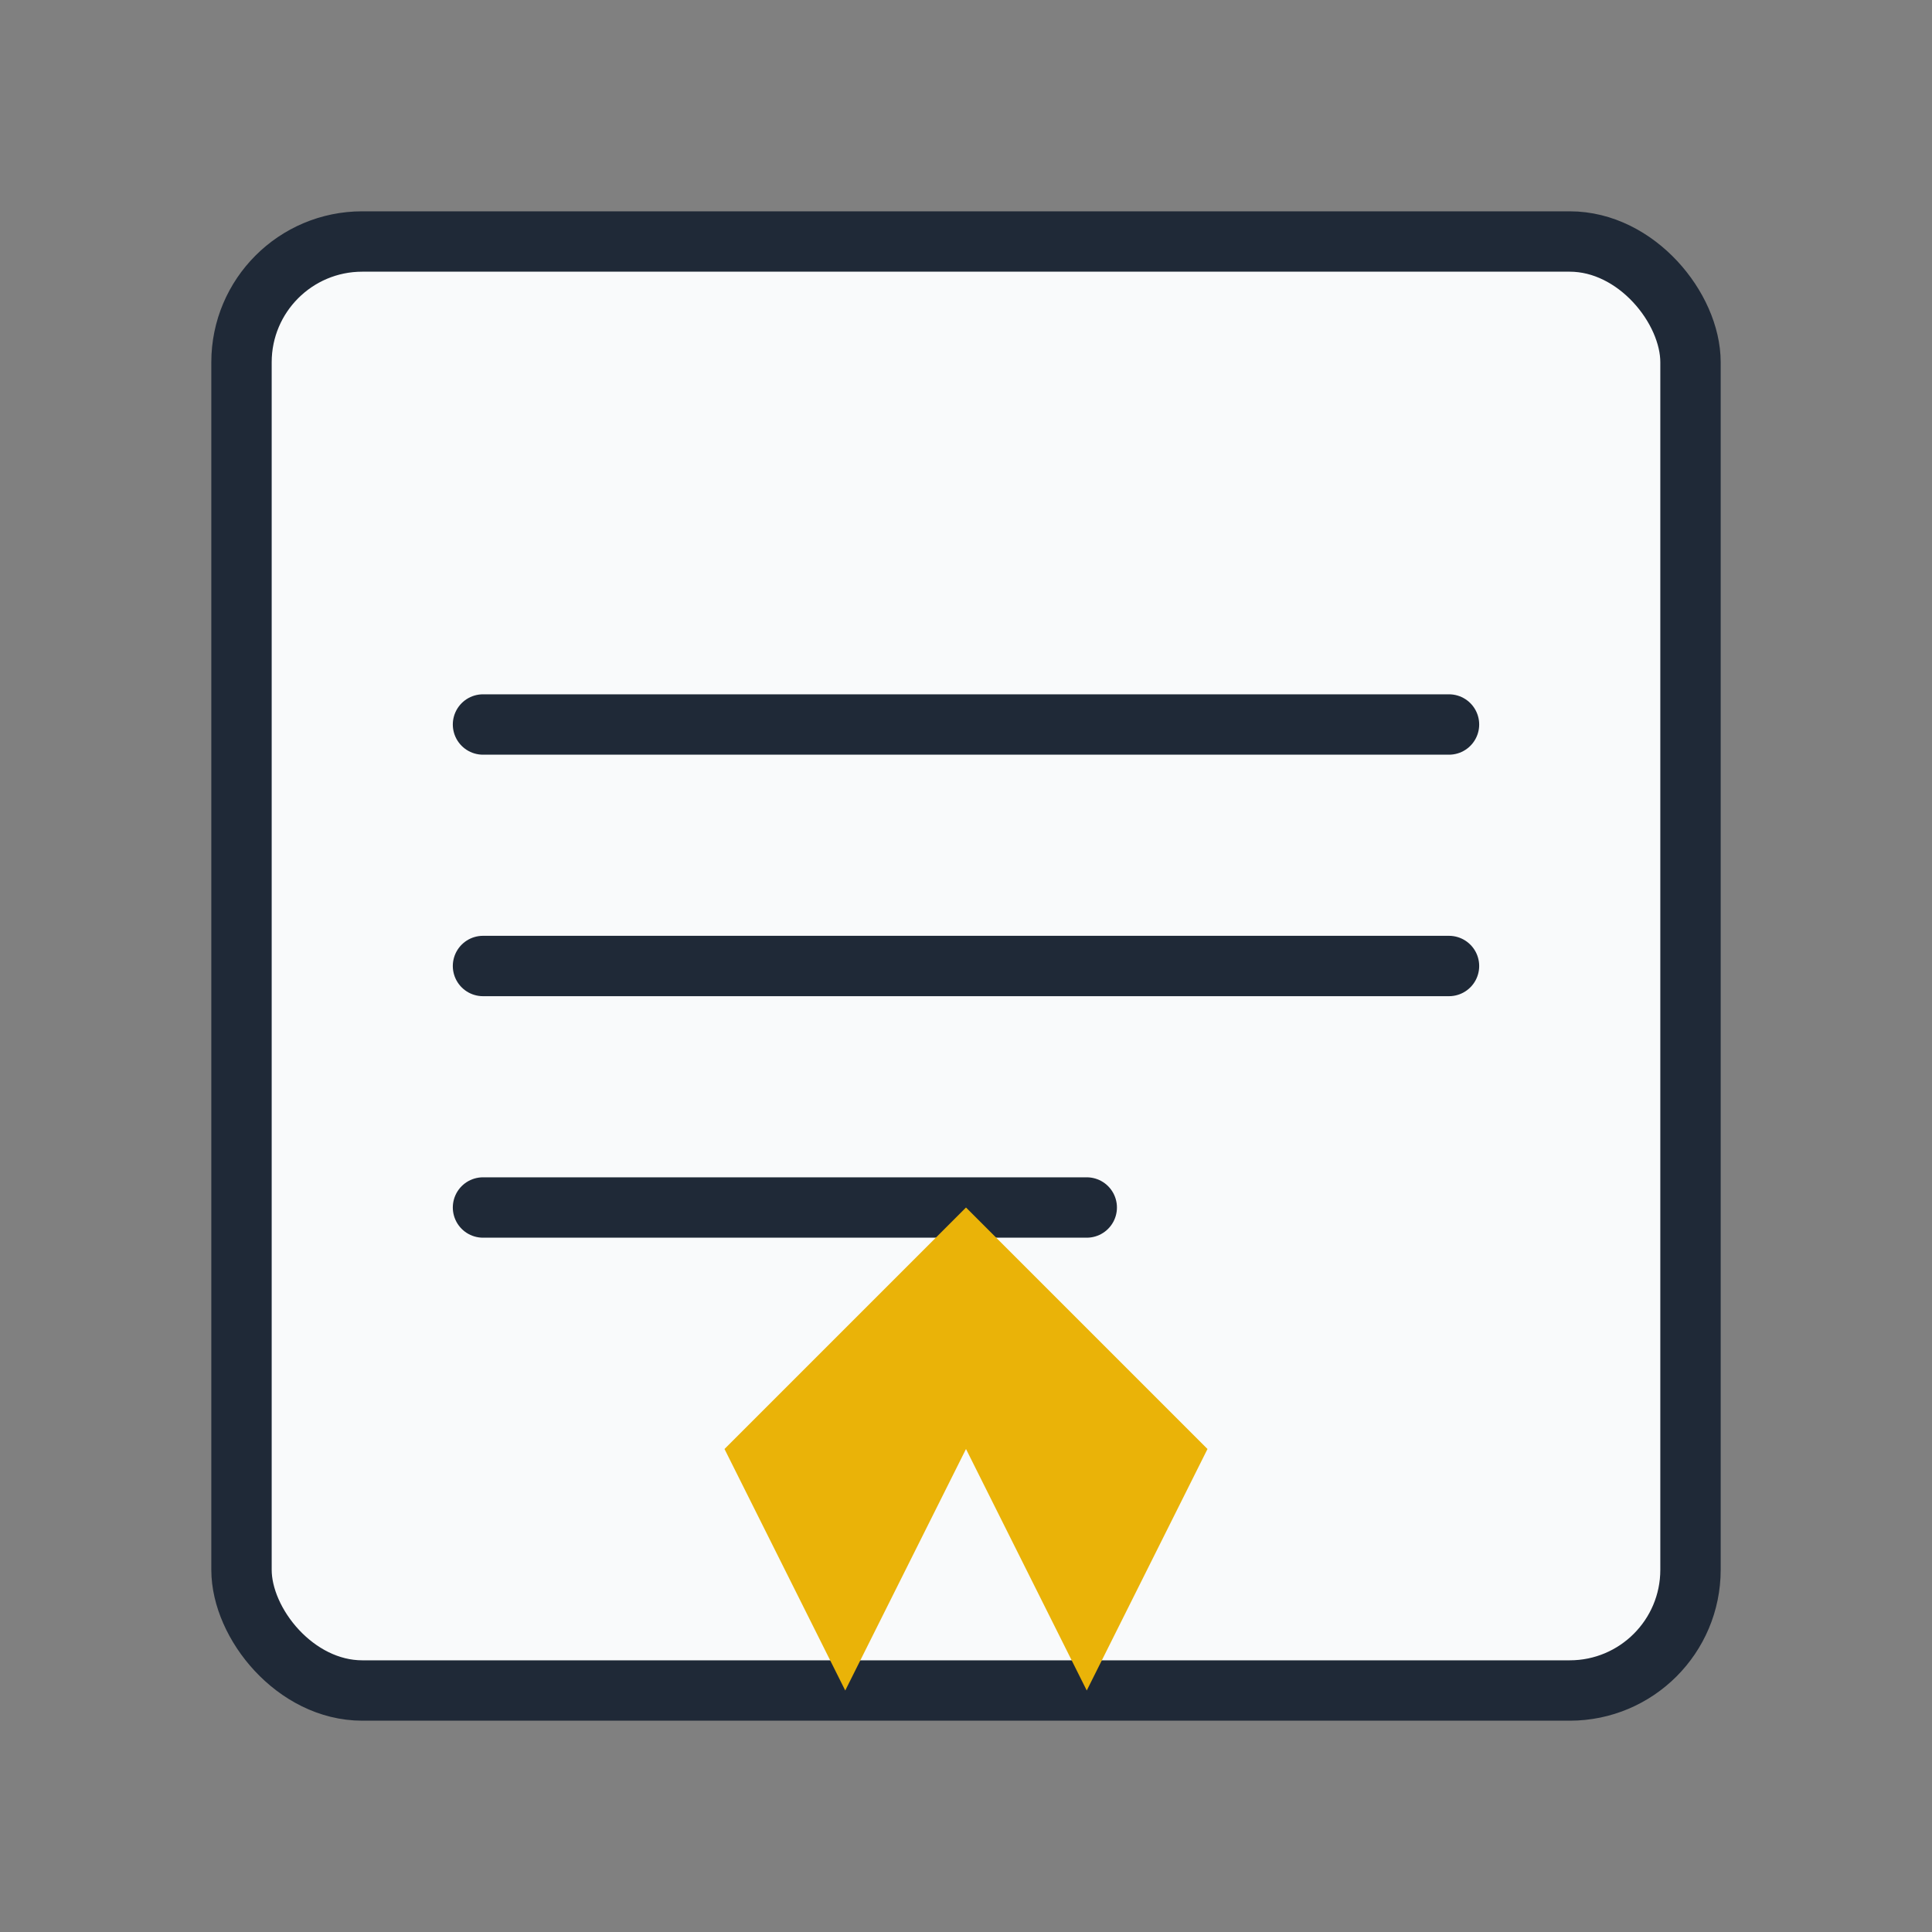 <svg xmlns="http://www.w3.org/2000/svg" viewBox="0 0 64 64">
  <rect x="0" y="0" width="64" height="64" fill="#808080" stroke="none"/>
  <rect x="8" y="8" width="48" height="48" rx="4" ry="4" fill="#f9fafb" stroke="#1f2937" stroke-width="2"/>
  <path d="M16 24h32M16 32h32M16 40h20" stroke="#1f2937" stroke-width="2" stroke-linecap="round"/>
  <path d="M32 40l8 8-4 8-4-8-4 8-4-8 8-8z" fill="#eab308"/>
</svg>

